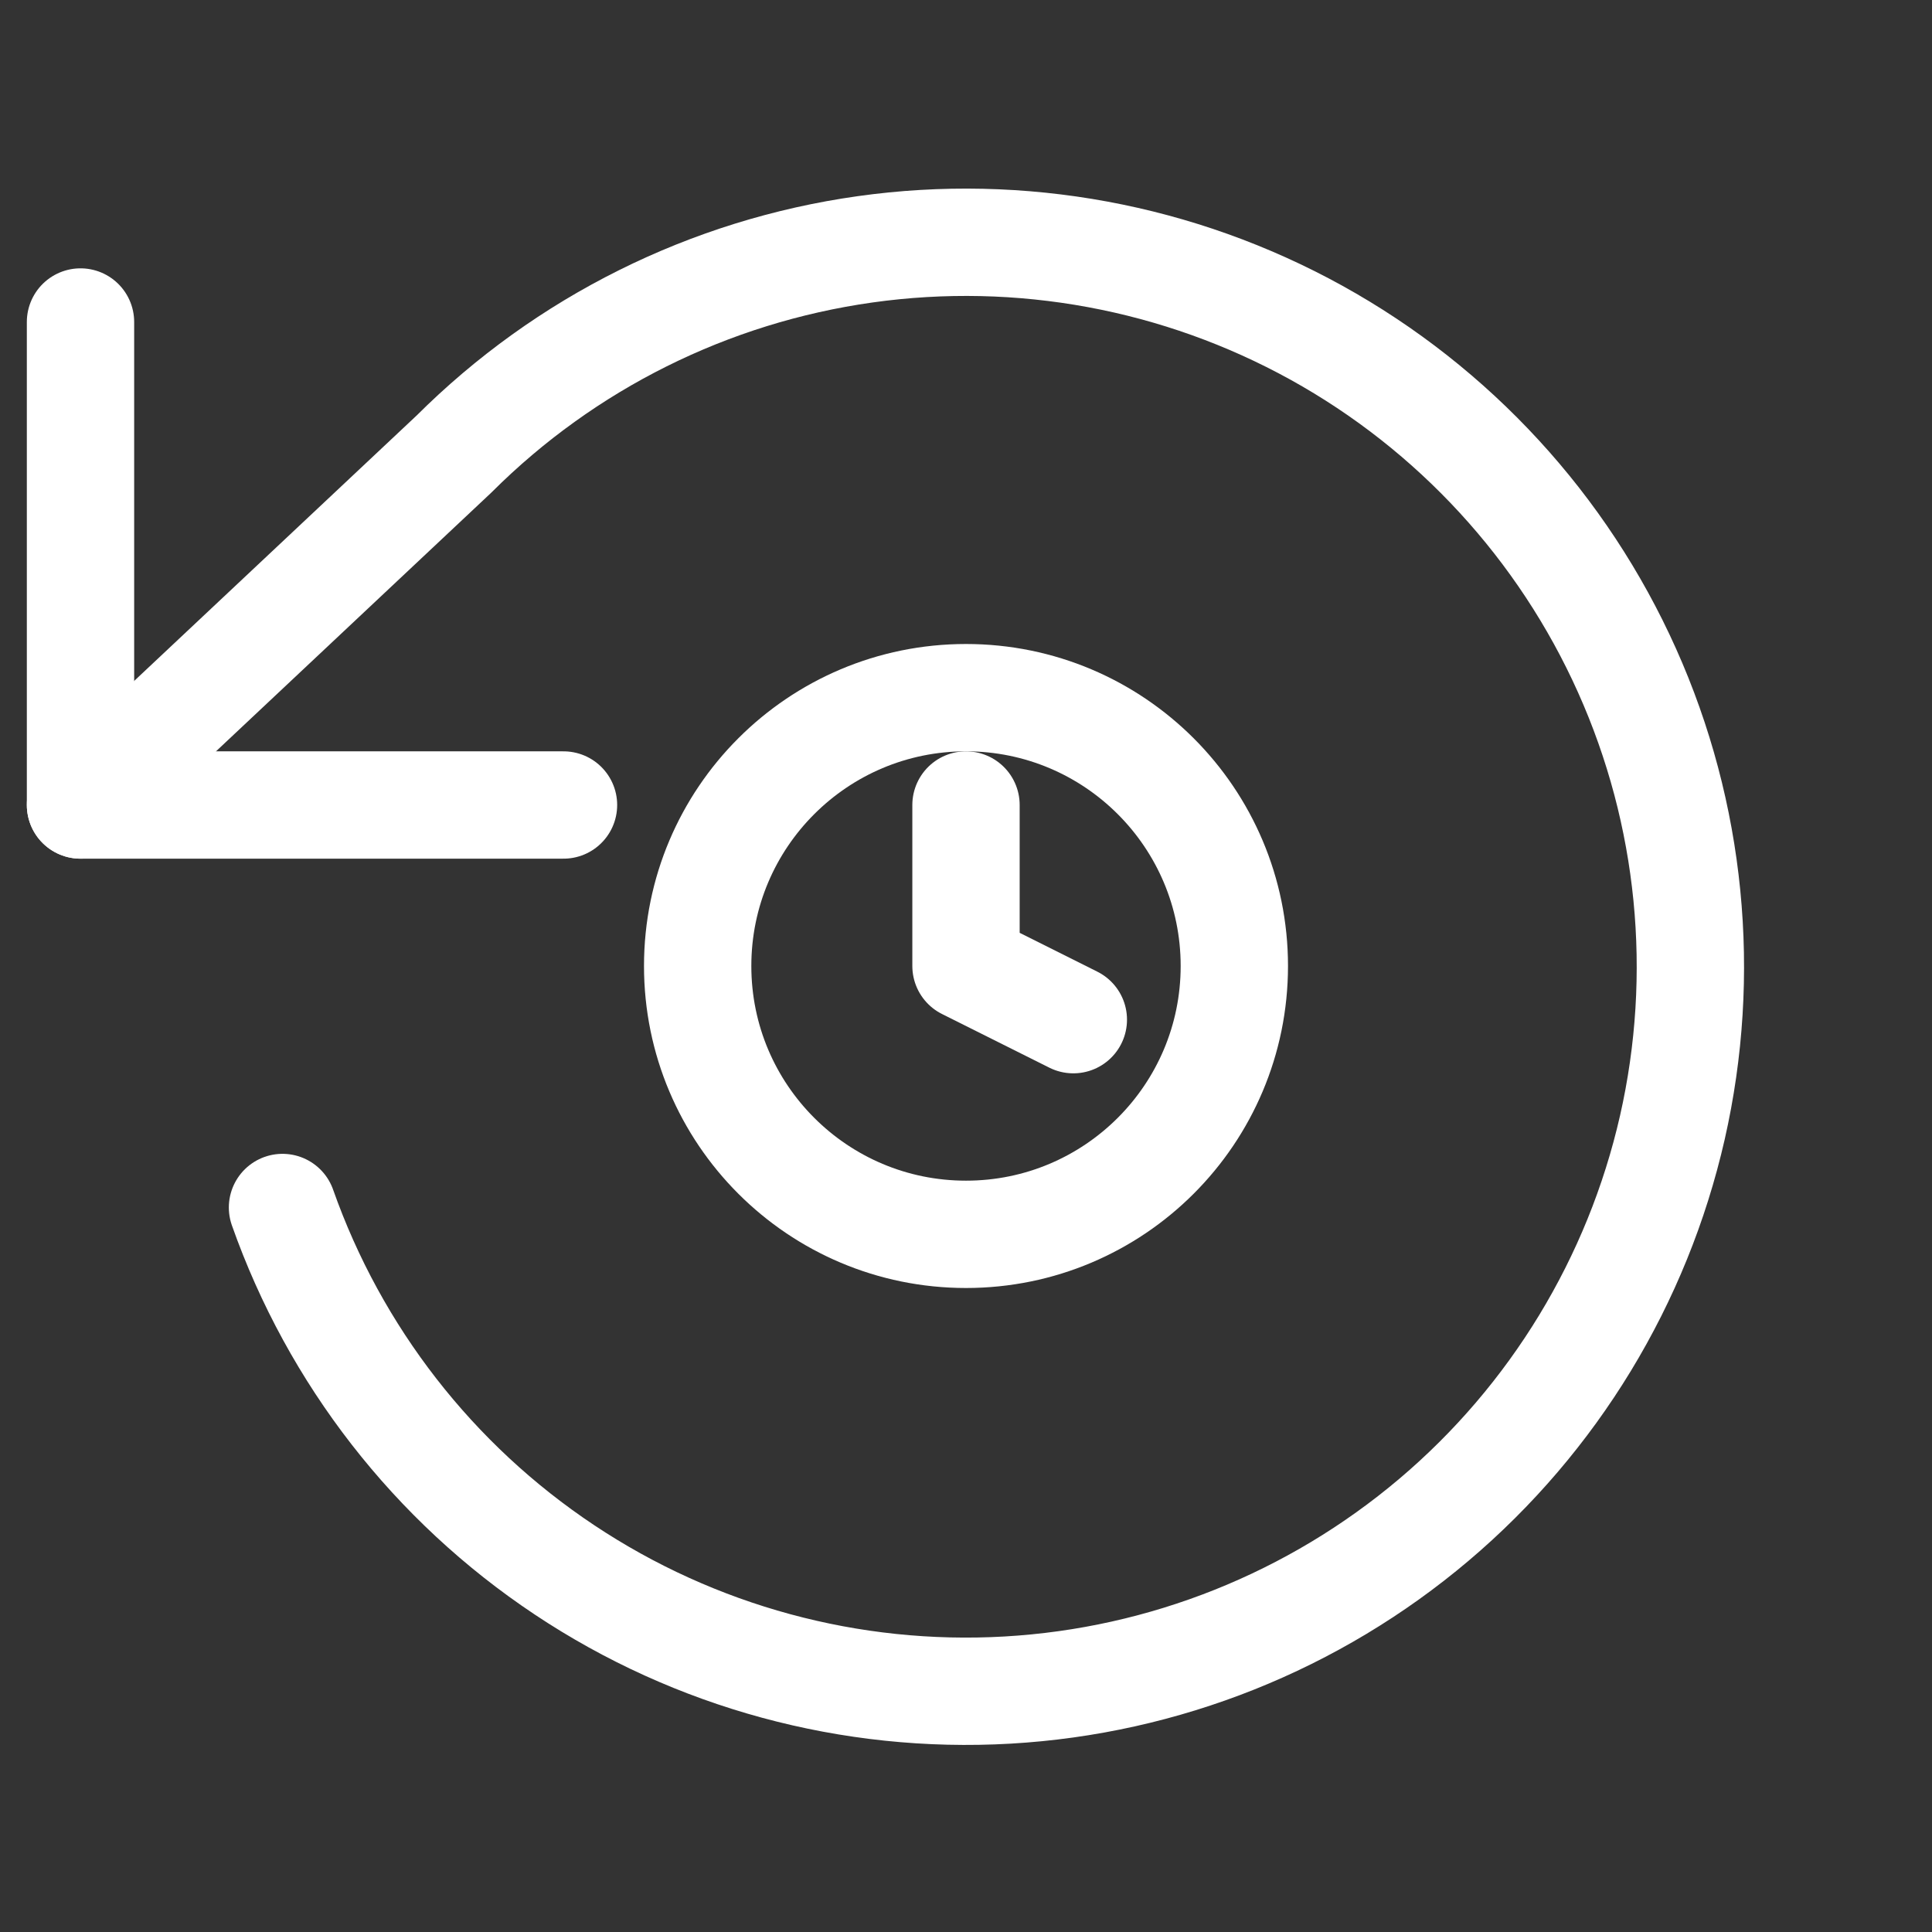 <svg width="18" height="18" viewBox="0 0 18 18" fill="none" xmlns="http://www.w3.org/2000/svg">
<rect x="0" y="0" width="18" height="18" fill="#333333" stroke="none"/>
<path d="M0.75 3V7.5H5.25" stroke="white" stroke-linecap="round" stroke-linejoin="round"/>
<path d="M2.632 11.25C3.119 12.63 4.04 13.815 5.259 14.626C6.477 15.437 7.926 15.83 9.387 15.746C10.848 15.662 12.242 15.105 13.359 14.16C14.476 13.215 15.256 11.932 15.581 10.505C15.905 9.078 15.758 7.584 15.159 6.248C14.561 4.913 13.545 3.808 12.265 3.1C10.984 2.392 9.508 2.119 8.059 2.323C6.609 2.527 5.266 3.196 4.23 4.23L0.75 7.5" stroke="white" stroke-linecap="round" stroke-linejoin="round"/>
<g clip-path="url(#clip0_1228_26772)">
<path d="M9 11.5C10.381 11.5 11.5 10.381 11.5 9C11.5 7.619 10.381 6.5 9 6.5C7.619 6.5 6.5 7.619 6.5 9C6.5 10.381 7.619 11.5 9 11.5Z" stroke="white" stroke-linecap="round" stroke-linejoin="round"/>
<path d="M9 7.5V9L10 9.5" stroke="white" stroke-linecap="round" stroke-linejoin="round"/>
</g>
<defs>
<clipPath id="clip0_1228_26772">
<rect width="6" height="6" fill="white" transform="translate(6 6)"/>
</clipPath>
</defs>
</svg>
